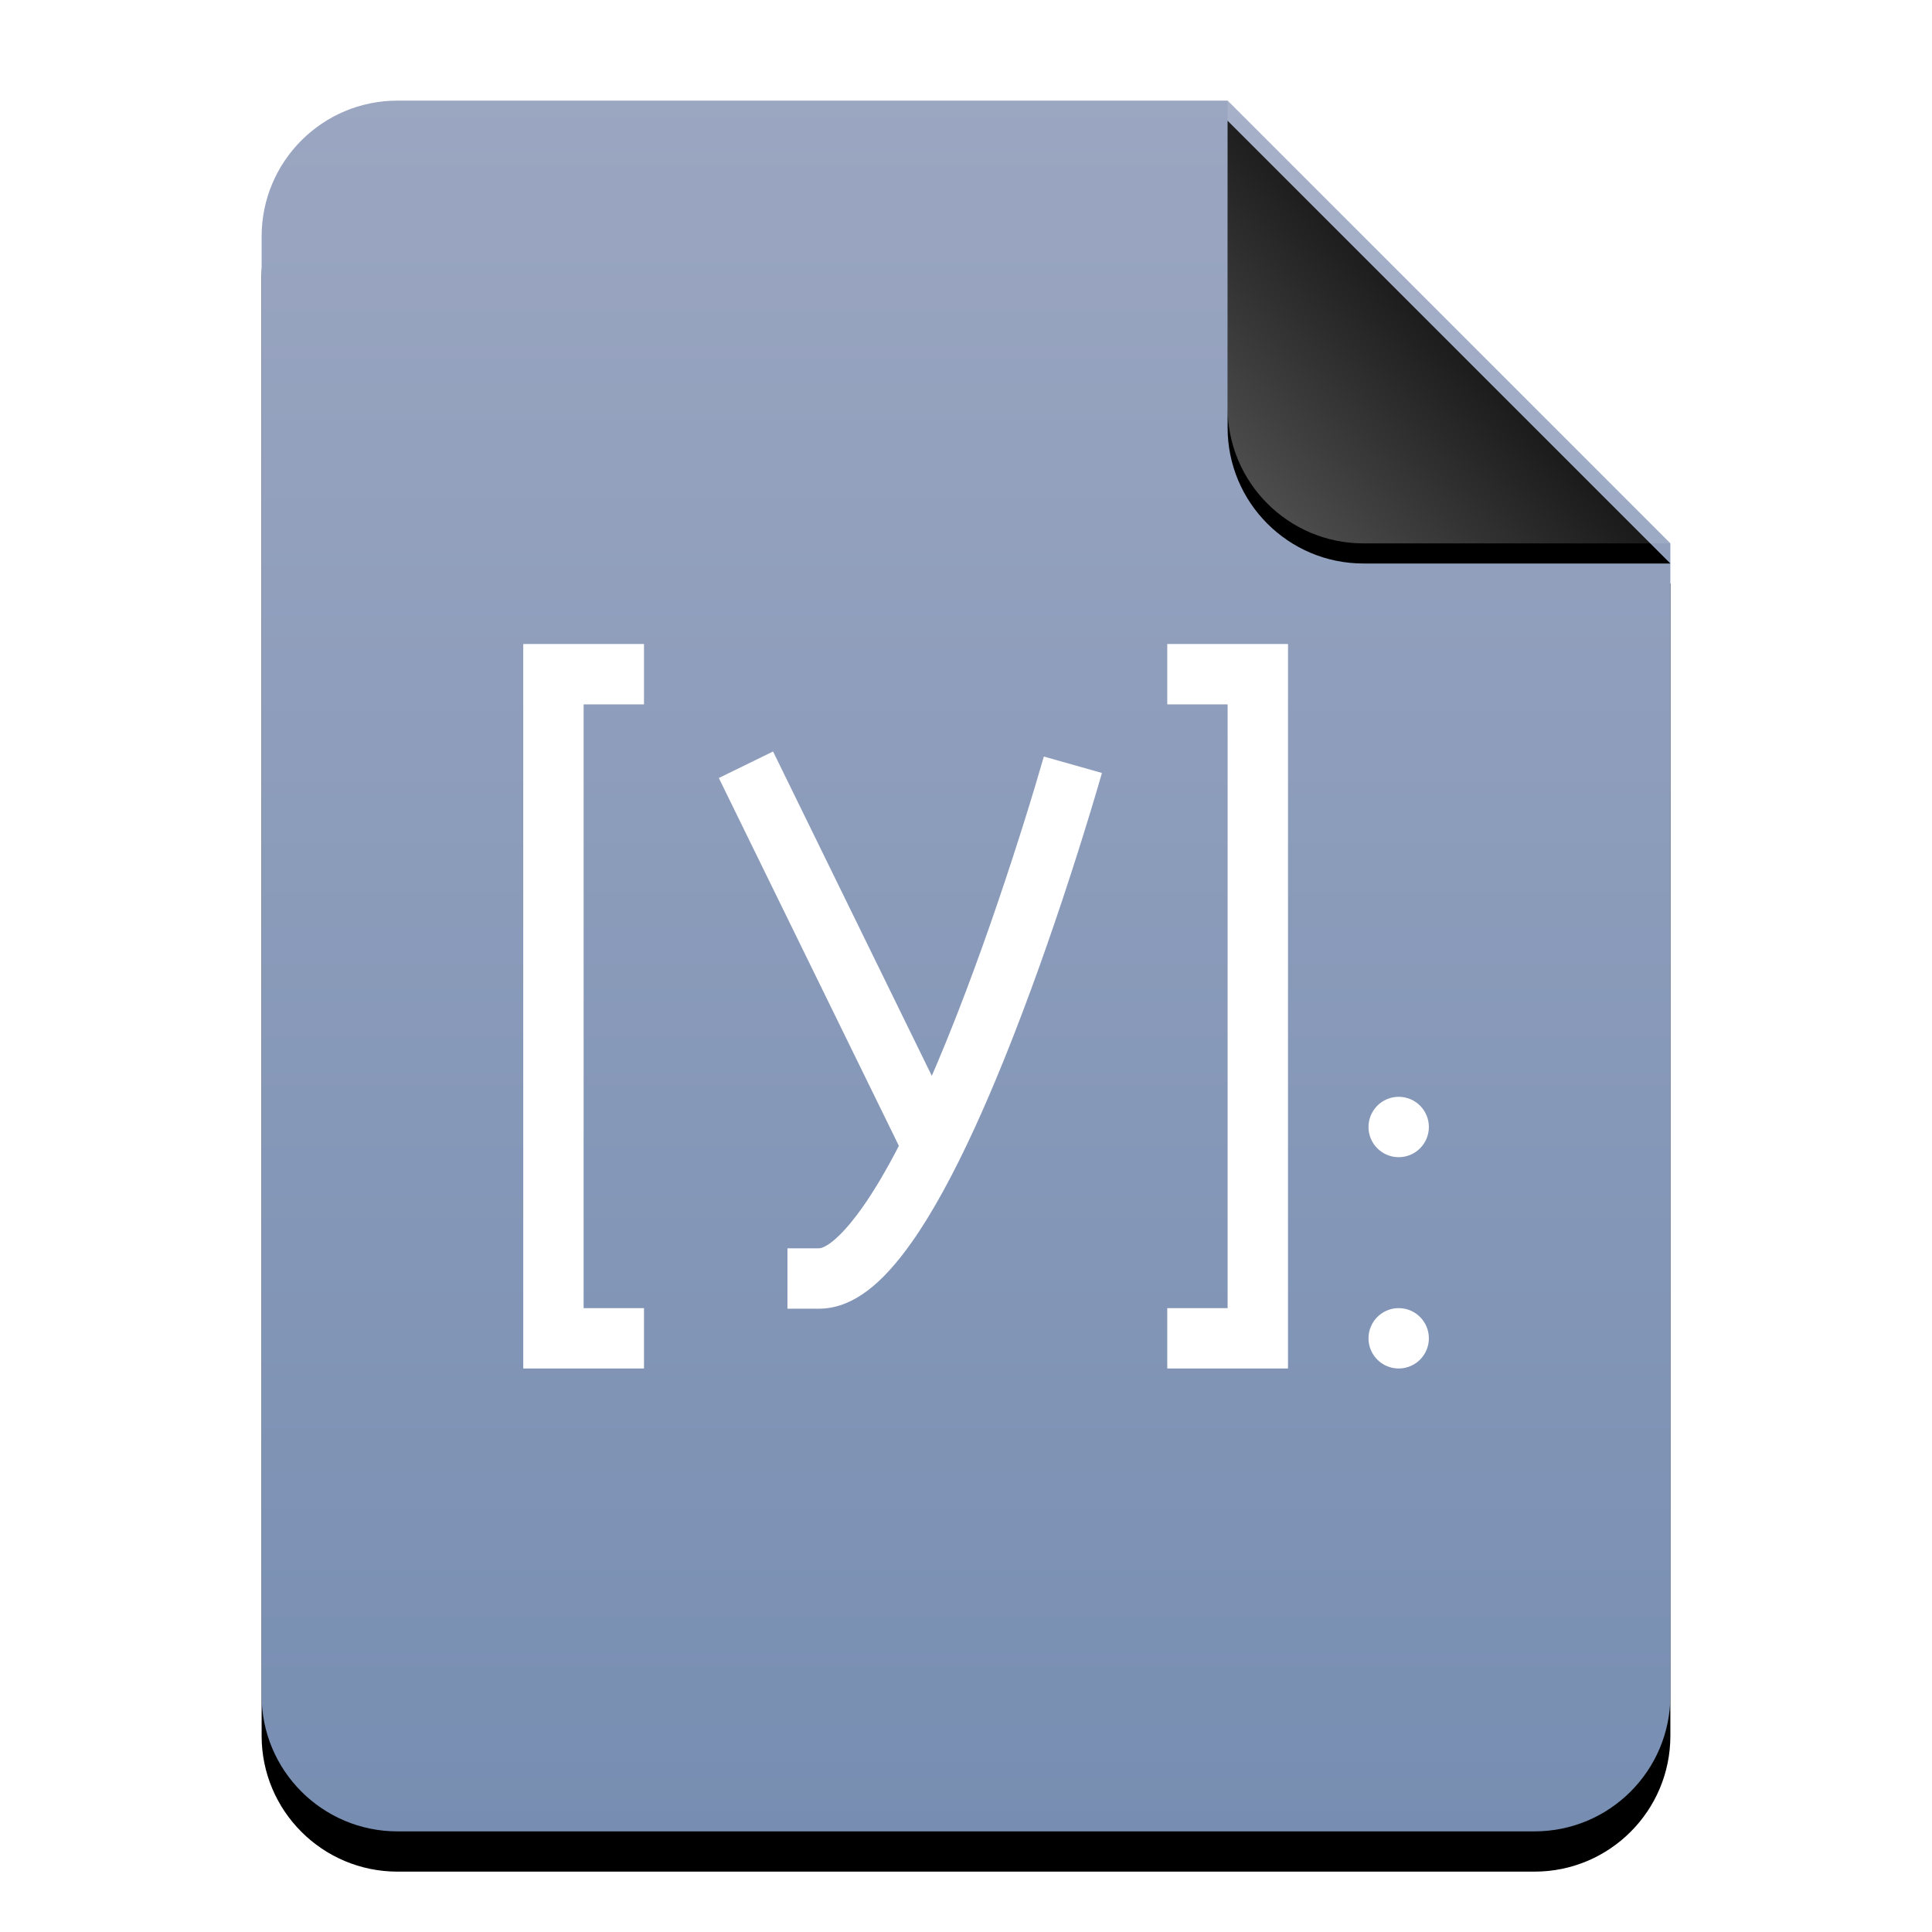 <?xml version="1.0" encoding="UTF-8"?>
<svg width="96px" height="96px" viewBox="0 0 96 96" version="1.1" xmlns="http://www.w3.org/2000/svg" xmlns:xlink="http://www.w3.org/1999/xlink">
    <title>mimetypes/96/application-x-ipynb+json</title>
    <defs>
        <linearGradient x1="50%" y1="0%" x2="50%" y2="99.794%" id="linearGradient-1">
            <stop stop-color="#9BA6C1" offset="0%"></stop>
            <stop stop-color="#778EB2" offset="100%"></stop>
        </linearGradient>
        <path d="M48,0 L70,22 L70,6.703 C70,6.718 70,6.734 70,6.75 L70,79.25 C70,82.978 66.978,86 63.25,86 L6.75,86 C3.022,86 4.56538782e-16,82.978 0,79.25 L0,6.75 C-4.56538782e-16,3.022 3.022,6.84808173e-16 6.75,0 L48,0 Z" id="path-2"></path>
        <filter x="-14.3%" y="-9.3%" width="128.6%" height="123.3%" filterUnits="objectBoundingBox" id="filter-3">
            <feOffset dx="0" dy="2" in="SourceAlpha" result="shadowOffsetOuter1"></feOffset>
            <feGaussianBlur stdDeviation="3" in="shadowOffsetOuter1" result="shadowBlurOuter1"></feGaussianBlur>
            <feColorMatrix values="0 0 0 0 0.475   0 0 0 0 0.559   0 0 0 0 0.702  0 0 0 0.5 0" type="matrix" in="shadowBlurOuter1"></feColorMatrix>
        </filter>
        <linearGradient x1="50%" y1="50%" x2="7.994%" y2="88.889%" id="linearGradient-4">
            <stop stop-color="#FFFFFF" stop-opacity="0.1" offset="0%"></stop>
            <stop stop-color="#FFFFFF" stop-opacity="0.3" offset="100%"></stop>
        </linearGradient>
        <path d="M47.999,0 L70,22 L54.749,22 C51.021,22 47.999,18.978 47.999,15.25 L47.999,0 L47.999,0 Z" id="path-5"></path>
        <filter x="-15.9%" y="-11.4%" width="131.8%" height="131.8%" filterUnits="objectBoundingBox" id="filter-6">
            <feOffset dx="0" dy="1" in="SourceAlpha" result="shadowOffsetOuter1"></feOffset>
            <feGaussianBlur stdDeviation="1" in="shadowOffsetOuter1" result="shadowBlurOuter1"></feGaussianBlur>
            <feComposite in="shadowBlurOuter1" in2="SourceAlpha" operator="out" result="shadowBlurOuter1"></feComposite>
            <feColorMatrix values="0 0 0 0 0   0 0 0 0 0   0 0 0 0 0  0 0 0 0.05 0" type="matrix" in="shadowBlurOuter1"></feColorMatrix>
        </filter>
    </defs>
    <g id="mimetypes/96/application-x-ipynb+json" stroke="none" stroke-width="1" fill="none" fill-rule="evenodd">
        <g id="编组-2" transform="translate(13, 5)">
            <g id="蒙版">
                <use fill="black" fill-opacity="1" filter="url(#filter-3)" xlink:href="#path-2"></use>
                <use fill="url(#linearGradient-1)" fill-rule="evenodd" xlink:href="#path-2"></use>
            </g>
            <g id="折角">
                <use fill="black" fill-opacity="1" filter="url(#filter-6)" xlink:href="#path-5"></use>
                <use fill="url(#linearGradient-4)" fill-rule="evenodd" xlink:href="#path-5"></use>
            </g>
        </g>
        <path d="M32,32 L32,35 L29,35 L29,65 L32,65 L32,68 L26,68 L26,32 L32,32 Z M64,32 L64,68 L58,68 L58,65 L61,65 L61,35 L58,35 L58,32 L64,32 Z M38.413,37.341 L46.3,53.456 L46.34,53.367 C46.425,53.17 46.51,52.971 46.595,52.769 L46.937,51.947 C46.994,51.807 47.052,51.667 47.109,51.525 L47.453,50.662 C47.511,50.516 47.568,50.369 47.626,50.221 C48.699,47.461 49.726,44.498 50.669,41.534 L50.944,40.663 L51.201,39.832 L51.44,39.045 L51.868,37.592 L54.755,38.408 L54.495,39.3 L54.193,40.304 L53.807,41.557 L53.528,42.444 C52.567,45.463 51.521,48.483 50.422,51.308 L50.241,51.771 L49.879,52.677 C49.638,53.272 49.398,53.849 49.159,54.406 L48.801,55.228 L48.444,56.021 C47.375,58.354 46.323,60.284 45.294,61.74 C43.86,63.768 42.44,64.946 40.847,65.025 L40.676,65.029 L39.128,65.029 L39.128,62.029 L40.676,62.029 C41.036,62.029 41.738,61.487 42.595,60.349 L42.844,60.008 C43.431,59.179 44.04,58.147 44.665,56.937 L35.718,38.659 L38.413,37.341 Z M71,56 C71,56.828 70.328,57.5 69.5,57.5 C68.672,57.5 68,56.828 68,56 C68,55.172 68.672,54.5 69.5,54.5 C70.328,54.5 71,55.172 71,56 Z M71,66.5 C71,67.328 70.328,68 69.5,68 C68.672,68 68,67.328 68,66.5 C68,65.672 68.672,65 69.5,65 C70.328,65 71,65.672 71,66.5 Z" id="形状结合" fill="#FFFFFF"></path>
    </g>
</svg>